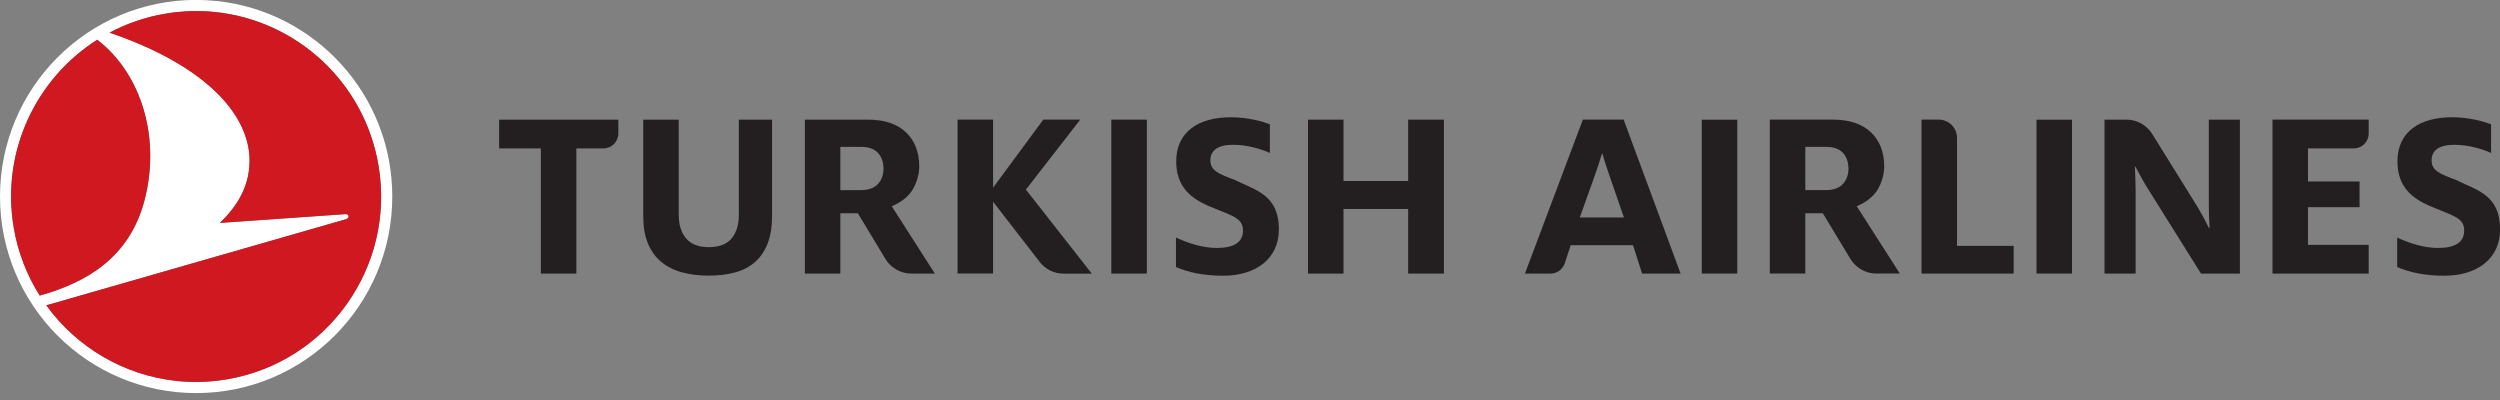<svg width="300" height="48" viewBox="0 0 300 48" fill="none" xmlns="http://www.w3.org/2000/svg">
<rect x="0" y="0" width="300" height="48" fill="#808080" stroke="none"/>
<path d="M17.323 24.097C19.293 16.674 17.045 8.894 11.666 4.771C4.339 9.419 0.114 18.161 1.64 27.267C2.143 30.278 3.233 33.044 4.766 35.469C10.493 33.87 15.532 30.843 17.323 24.097ZM27.212 45.522C39.305 43.488 47.459 32.012 45.427 19.896C43.737 9.813 35.533 2.462 25.86 1.447C23.906 1.242 21.889 1.297 19.856 1.639C17.443 2.044 15.195 2.829 13.147 3.919C23.803 7.541 29.534 13.049 29.931 18.691C30.127 22.177 28.51 24.696 26.388 26.749L41.459 25.695C41.884 25.665 42.019 26.163 41.501 26.311L5.556 36.641C9.216 41.692 14.899 45.052 21.207 45.714C23.16 45.919 25.177 45.866 27.212 45.522ZM25.997 0.122C37.838 1.356 47.069 11.382 47.074 23.572C47.079 36.6 36.544 47.165 23.546 47.17C10.546 47.175 0.004 36.616 0.001 23.589C-0.004 10.56 10.531 -0.005 23.529 -0.009C24.361 -0.009 25.185 0.037 25.997 0.122Z" fill="white"/>
<path d="M1.64 27.267C2.144 30.278 3.233 33.044 4.766 35.469C10.494 33.87 15.532 30.843 17.323 24.097C19.293 16.674 17.046 8.894 11.667 4.771C4.339 9.419 0.114 18.161 1.64 27.267ZM45.427 19.896C47.459 32.012 39.305 43.488 27.213 45.522C25.178 45.866 23.161 45.919 21.207 45.714C14.899 45.052 9.216 41.692 5.557 36.641L41.501 26.311C42.019 26.163 41.884 25.665 41.46 25.695L26.388 26.749C28.51 24.696 30.128 22.177 29.931 18.691C29.534 13.049 23.804 7.541 13.147 3.919C15.195 2.829 17.443 2.044 19.856 1.639C21.89 1.297 23.907 1.242 25.86 1.447C35.533 2.462 43.737 9.813 45.427 19.896Z" fill="#CF181F"/>
<path d="M168.98 32.832V25.076H161.221V32.832H156.961V14.358H161.221V21.719H168.98V14.358H173.269V32.832H168.98Z" fill="#231F20"/>
<path d="M77.188 14.358V25.925C77.188 27.202 77.377 28.307 77.748 29.207C78.116 30.101 78.648 30.841 79.333 31.412C80.025 31.986 80.856 32.413 81.808 32.674C82.775 32.941 83.868 33.078 85.052 33.078C86.24 33.078 87.32 32.941 88.267 32.674C89.199 32.413 89.995 31.989 90.633 31.418C91.269 30.848 91.769 30.107 92.118 29.212C92.468 28.315 92.648 27.209 92.648 25.925V14.358H88.66V25.802C88.66 26.965 88.373 27.908 87.804 28.599C87.222 29.302 86.297 29.659 85.052 29.659C83.833 29.659 82.916 29.304 82.324 28.601C81.743 27.912 81.448 26.969 81.448 25.802V14.358H77.188Z" fill="#231F20"/>
<path d="M64.904 32.834V17.809H59.895V14.358H74.201V16.011C74.201 17.003 73.397 17.809 72.41 17.809H69.164V32.834H64.904Z" fill="#231F20"/>
<path d="M133.36 32.832V14.356H137.62V32.832H133.36Z" fill="#231F20"/>
<path d="M119.174 24.218L119.319 24.401L124.759 31.428C125.451 32.324 126.497 32.837 127.625 32.837H131.018L123.223 22.898L123.107 22.753L123.223 22.605L129.633 14.351H125.198L119.321 22.314L119.174 22.506L119.171 22.173V14.351H114.911V32.827H119.171V24.546L119.174 24.218Z" fill="#231F20"/>
<path d="M100.841 22.813H103.324C104.217 22.813 104.9 22.567 105.349 22.083C105.793 21.604 106.018 20.981 106.018 20.234C106.018 19.467 105.798 18.835 105.366 18.357C104.927 17.87 104.24 17.624 103.324 17.624H100.841V22.813ZM109.359 32.829C108.097 32.829 106.907 32.158 106.254 31.077L102.941 25.592H100.841V32.829H96.584V14.358H104.173C106.124 14.358 107.651 14.868 108.713 15.873C109.771 16.877 110.308 18.253 110.308 19.96C110.308 20.827 110.077 21.705 109.624 22.571C109.174 23.422 108.379 24.117 107.258 24.641L107.013 24.755L112.183 32.829H109.359Z" fill="#231F20"/>
<path d="M141.117 32.047V28.505C142.473 29.131 144.22 29.756 146.027 29.756C148.105 29.756 149.16 29.041 149.16 27.672C149.16 26.064 147.744 25.887 144.912 24.666C142.984 23.803 141.146 22.464 141.146 19.369C141.146 15.768 143.887 14.071 147.683 14.071C149.702 14.071 151.418 14.548 152.382 14.905V18.357C151.418 17.91 149.702 17.374 147.985 17.374C146.118 17.374 145.244 18.059 145.244 19.25C145.244 20.499 146.299 20.888 148.196 21.601C150.635 22.821 153.467 23.357 153.467 27.523C153.467 31.125 150.605 33.089 146.78 33.089C144.429 33.089 142.562 32.673 141.117 32.047Z" fill="#231F20"/>
<path d="M272.699 32.832V14.356H284.242V16.031C284.242 17.009 283.446 17.806 282.471 17.806H276.958V21.779H283.149V24.863H276.958V29.384H284.242V32.832H272.699Z" fill="#231F20"/>
<path d="M230.582 32.829V14.354H232.653C233.861 14.354 234.842 15.339 234.842 16.547V29.502H241.64V32.829H230.582Z" fill="#231F20"/>
<path d="M204.213 32.828V14.364H208.473V32.828H204.213Z" fill="#231F20"/>
<path d="M216.637 22.811H219.121C220.016 22.811 220.696 22.565 221.148 22.081C221.591 21.602 221.815 20.979 221.815 20.231C221.815 19.464 221.596 18.834 221.162 18.355C220.722 17.868 220.035 17.622 219.121 17.622H216.637V22.811ZM225.157 32.828C223.896 32.828 222.705 32.155 222.052 31.075L218.738 25.59H216.637V32.828H212.379V14.356H219.972C221.92 14.356 223.449 14.865 224.509 15.872C225.569 16.876 226.104 18.251 226.104 19.958C226.104 20.826 225.876 21.704 225.419 22.57C224.971 23.419 224.176 24.116 223.057 24.638L222.811 24.752L227.981 32.828H225.157Z" fill="#231F20"/>
<path d="M189.573 26.099L191.245 21.429C191.618 20.378 191.991 19.271 192.236 18.453H192.3C192.516 19.299 192.889 20.35 193.259 21.429L194.871 26.099H189.573ZM194.837 14.354H189.944L182.992 32.829H186.062C186.84 32.829 187.527 32.331 187.772 31.591L188.486 29.423H195.963L197.055 32.829H201.671L194.837 14.354Z" fill="#231F20"/>
<path d="M287.662 32.047V28.507C289.017 29.131 290.763 29.756 292.572 29.756C294.65 29.756 295.703 29.041 295.703 27.673C295.703 26.065 294.288 25.887 291.459 24.667C289.529 23.805 287.692 22.464 287.692 19.369C287.692 15.768 290.431 14.072 294.228 14.072C296.246 14.072 297.965 14.548 298.927 14.905V18.357C297.965 17.912 296.246 17.376 294.53 17.376C292.663 17.376 291.791 18.061 291.791 19.25C291.791 20.5 292.841 20.888 294.741 21.601C297.181 22.822 300.012 23.358 300.012 27.524C300.012 31.125 297.15 33.089 293.326 33.089C290.974 33.089 289.107 32.673 287.662 32.047Z" fill="#231F20"/>
<path d="M252.541 14.358H255.182C256.436 14.358 257.599 15.006 258.263 16.073L263.404 24.351C263.984 25.27 264.66 26.484 265.057 27.344H265.148C265.088 26.515 265.057 25.357 265.057 24.528V14.358H268.789V32.832H264.12L257.866 22.838C257.285 21.919 256.672 20.821 256.243 19.991H256.185C256.212 20.791 256.275 21.741 256.275 22.63V32.832H252.541V14.358Z" fill="#231F20"/>
<path d="M244.381 32.828V14.364H248.641V32.828H244.381Z" fill="#231F20"/>
</svg>
